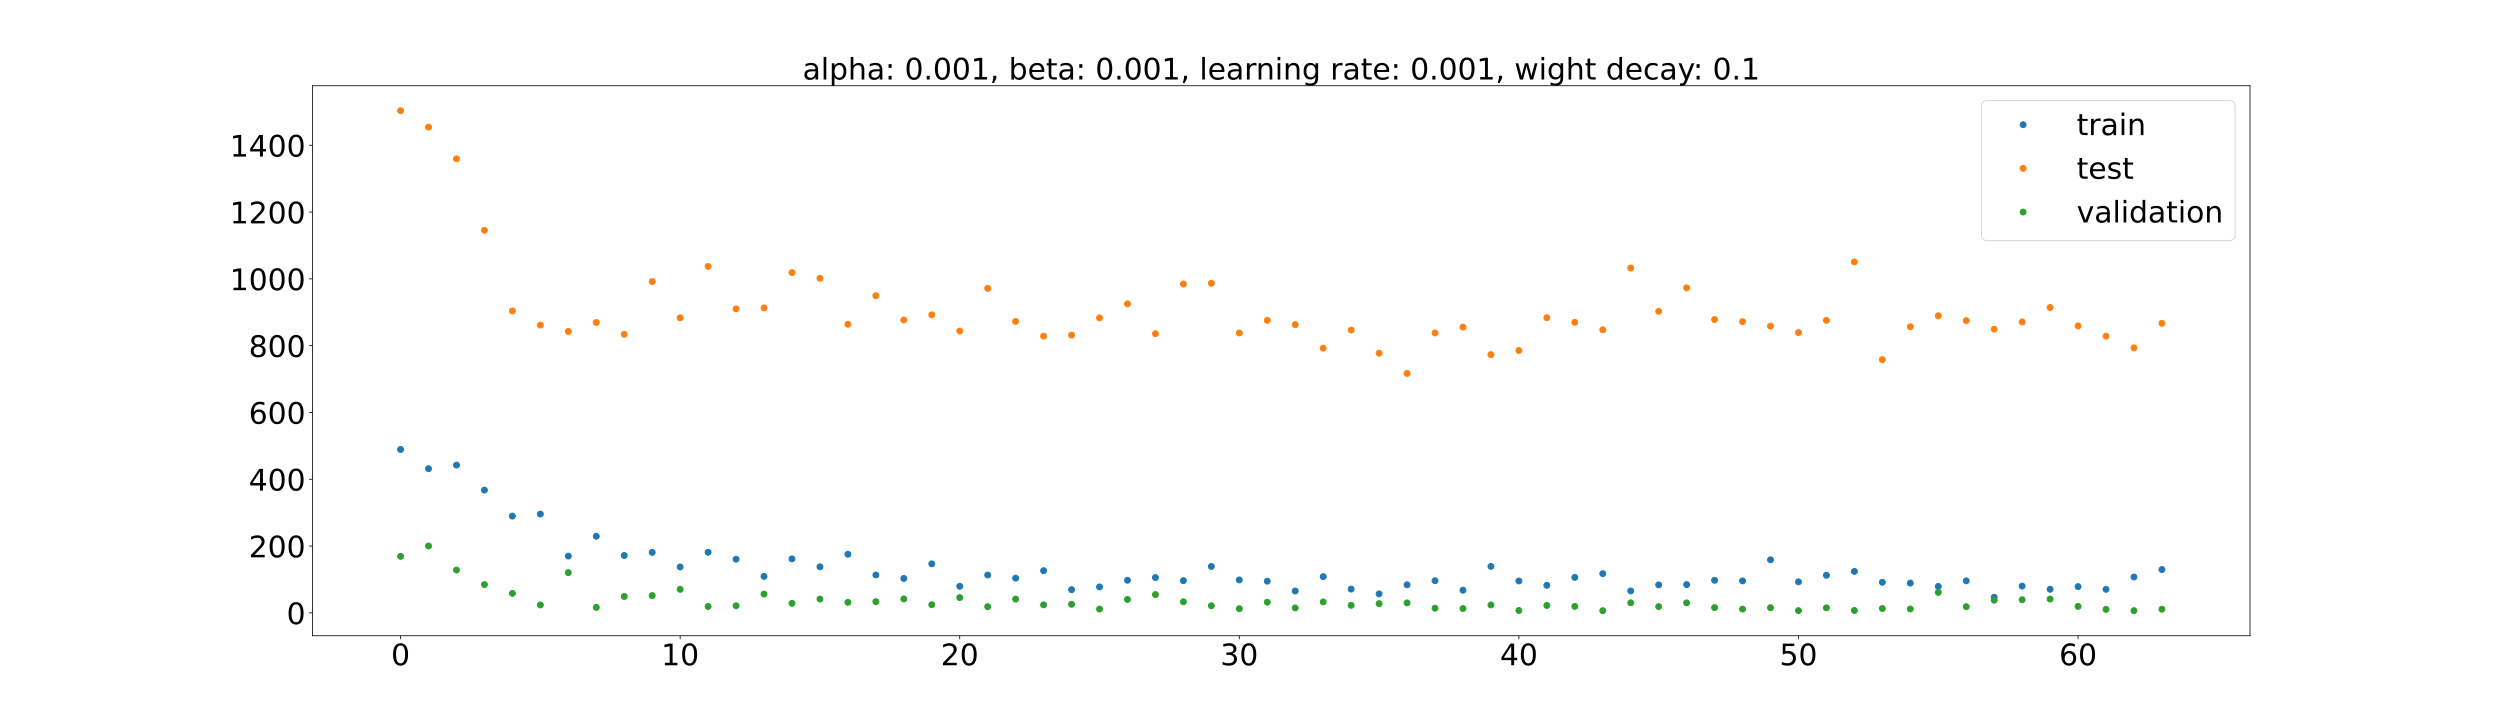 <?xml version="1.0" encoding="utf-8" standalone="no"?>
<!DOCTYPE svg PUBLIC "-//W3C//DTD SVG 1.1//EN"
  "http://www.w3.org/Graphics/SVG/1.1/DTD/svg11.dtd">
<!-- Created with matplotlib (https://matplotlib.org/) -->
<svg height="720pt" version="1.1" viewBox="0 0 2520 720" width="2520pt" xmlns="http://www.w3.org/2000/svg" xmlns:xlink="http://www.w3.org/1999/xlink">
 <defs>
  <style type="text/css">*{stroke-linecap:butt;stroke-linejoin:round;}</style>
 </defs>
 <g id="figure_1">
  <g id="patch_1">
   <path d="M 0 720 
L 2520 720 
L 2520 0 
L 0 0 
z
" style="fill:#ffffff;"/>
  </g>
  <g id="axes_1">
   <g id="patch_2">
    <path d="M 315 640.8 
L 2268 640.8 
L 2268 86.4 
L 315 86.4 
z
" style="fill:#ffffff;"/>
   </g>
   <g id="matplotlib.axis_1">
    <g id="xtick_1">
     <g id="line2d_1">
      <defs>
       <path d="M 0 0 
L 0 3.5 
" id="mfdb7aa0f0e" style="stroke:#000000;stroke-width:0.8;"/>
      </defs>
      <g>
       <use style="stroke:#000000;stroke-width:0.8;" x="403.773" xlink:href="#mfdb7aa0f0e" y="640.8"/>
      </g>
     </g>
     <g id="text_1">
      <!-- 0 -->
      <g transform="translate(394.229 670.595)scale(0.3 -0.3)">
       <defs>
        <path d="M 31.781 66.406 
Q 24.172 66.406 20.328 58.906 
Q 16.5 51.422 16.5 36.375 
Q 16.5 21.391 20.328 13.891 
Q 24.172 6.391 31.781 6.391 
Q 39.453 6.391 43.281 13.891 
Q 47.125 21.391 47.125 36.375 
Q 47.125 51.422 43.281 58.906 
Q 39.453 66.406 31.781 66.406 
z
M 31.781 74.219 
Q 44.047 74.219 50.516 64.516 
Q 56.984 54.828 56.984 36.375 
Q 56.984 17.969 50.516 8.266 
Q 44.047 -1.422 31.781 -1.422 
Q 19.531 -1.422 13.062 8.266 
Q 6.594 17.969 6.594 36.375 
Q 6.594 54.828 13.062 64.516 
Q 19.531 74.219 31.781 74.219 
z
" id="DejaVuSans-48"/>
       </defs>
       <use xlink:href="#DejaVuSans-48"/>
      </g>
     </g>
    </g>
    <g id="xtick_2">
     <g id="line2d_2">
      <g>
       <use style="stroke:#000000;stroke-width:0.8;" x="685.591" xlink:href="#mfdb7aa0f0e" y="640.8"/>
      </g>
     </g>
     <g id="text_2">
      <!-- 10 -->
      <g transform="translate(666.503 670.595)scale(0.3 -0.3)">
       <defs>
        <path d="M 12.406 8.297 
L 28.516 8.297 
L 28.516 63.922 
L 10.984 60.406 
L 10.984 69.391 
L 28.422 72.906 
L 38.281 72.906 
L 38.281 8.297 
L 54.391 8.297 
L 54.391 0 
L 12.406 0 
z
" id="DejaVuSans-49"/>
       </defs>
       <use xlink:href="#DejaVuSans-49"/>
       <use x="63.623" xlink:href="#DejaVuSans-48"/>
      </g>
     </g>
    </g>
    <g id="xtick_3">
     <g id="line2d_3">
      <g>
       <use style="stroke:#000000;stroke-width:0.8;" x="967.409" xlink:href="#mfdb7aa0f0e" y="640.8"/>
      </g>
     </g>
     <g id="text_3">
      <!-- 20 -->
      <g transform="translate(948.322 670.595)scale(0.3 -0.3)">
       <defs>
        <path d="M 19.188 8.297 
L 53.609 8.297 
L 53.609 0 
L 7.328 0 
L 7.328 8.297 
Q 12.938 14.109 22.625 23.891 
Q 32.328 33.688 34.812 36.531 
Q 39.547 41.844 41.422 45.531 
Q 43.312 49.219 43.312 52.781 
Q 43.312 58.594 39.234 62.25 
Q 35.156 65.922 28.609 65.922 
Q 23.969 65.922 18.812 64.312 
Q 13.672 62.703 7.812 59.422 
L 7.812 69.391 
Q 13.766 71.781 18.938 73 
Q 24.125 74.219 28.422 74.219 
Q 39.75 74.219 46.484 68.547 
Q 53.219 62.891 53.219 53.422 
Q 53.219 48.922 51.531 44.891 
Q 49.859 40.875 45.406 35.406 
Q 44.188 33.984 37.641 27.219 
Q 31.109 20.453 19.188 8.297 
z
" id="DejaVuSans-50"/>
       </defs>
       <use xlink:href="#DejaVuSans-50"/>
       <use x="63.623" xlink:href="#DejaVuSans-48"/>
      </g>
     </g>
    </g>
    <g id="xtick_4">
     <g id="line2d_4">
      <g>
       <use style="stroke:#000000;stroke-width:0.8;" x="1249.227" xlink:href="#mfdb7aa0f0e" y="640.8"/>
      </g>
     </g>
     <g id="text_4">
      <!-- 30 -->
      <g transform="translate(1230.14 670.595)scale(0.3 -0.3)">
       <defs>
        <path d="M 40.578 39.312 
Q 47.656 37.797 51.625 33 
Q 55.609 28.219 55.609 21.188 
Q 55.609 10.406 48.188 4.484 
Q 40.766 -1.422 27.094 -1.422 
Q 22.516 -1.422 17.656 -0.516 
Q 12.797 0.391 7.625 2.203 
L 7.625 11.719 
Q 11.719 9.328 16.594 8.109 
Q 21.484 6.891 26.812 6.891 
Q 36.078 6.891 40.938 10.547 
Q 45.797 14.203 45.797 21.188 
Q 45.797 27.641 41.281 31.266 
Q 36.766 34.906 28.719 34.906 
L 20.219 34.906 
L 20.219 43.016 
L 29.109 43.016 
Q 36.375 43.016 40.234 45.922 
Q 44.094 48.828 44.094 54.297 
Q 44.094 59.906 40.109 62.906 
Q 36.141 65.922 28.719 65.922 
Q 24.656 65.922 20.016 65.031 
Q 15.375 64.156 9.812 62.312 
L 9.812 71.094 
Q 15.438 72.656 20.344 73.438 
Q 25.25 74.219 29.594 74.219 
Q 40.828 74.219 47.359 69.109 
Q 53.906 64.016 53.906 55.328 
Q 53.906 49.266 50.438 45.094 
Q 46.969 40.922 40.578 39.312 
z
" id="DejaVuSans-51"/>
       </defs>
       <use xlink:href="#DejaVuSans-51"/>
       <use x="63.623" xlink:href="#DejaVuSans-48"/>
      </g>
     </g>
    </g>
    <g id="xtick_5">
     <g id="line2d_5">
      <g>
       <use style="stroke:#000000;stroke-width:0.8;" x="1531.045" xlink:href="#mfdb7aa0f0e" y="640.8"/>
      </g>
     </g>
     <g id="text_5">
      <!-- 40 -->
      <g transform="translate(1511.958 670.595)scale(0.3 -0.3)">
       <defs>
        <path d="M 37.797 64.312 
L 12.891 25.391 
L 37.797 25.391 
z
M 35.203 72.906 
L 47.609 72.906 
L 47.609 25.391 
L 58.016 25.391 
L 58.016 17.188 
L 47.609 17.188 
L 47.609 0 
L 37.797 0 
L 37.797 17.188 
L 4.891 17.188 
L 4.891 26.703 
z
" id="DejaVuSans-52"/>
       </defs>
       <use xlink:href="#DejaVuSans-52"/>
       <use x="63.623" xlink:href="#DejaVuSans-48"/>
      </g>
     </g>
    </g>
    <g id="xtick_6">
     <g id="line2d_6">
      <g>
       <use style="stroke:#000000;stroke-width:0.8;" x="1812.864" xlink:href="#mfdb7aa0f0e" y="640.8"/>
      </g>
     </g>
     <g id="text_6">
      <!-- 50 -->
      <g transform="translate(1793.776 670.595)scale(0.3 -0.3)">
       <defs>
        <path d="M 10.797 72.906 
L 49.516 72.906 
L 49.516 64.594 
L 19.828 64.594 
L 19.828 46.734 
Q 21.969 47.469 24.109 47.828 
Q 26.266 48.188 28.422 48.188 
Q 40.625 48.188 47.75 41.5 
Q 54.891 34.812 54.891 23.391 
Q 54.891 11.625 47.562 5.094 
Q 40.234 -1.422 26.906 -1.422 
Q 22.312 -1.422 17.547 -0.641 
Q 12.797 0.141 7.719 1.703 
L 7.719 11.625 
Q 12.109 9.234 16.797 8.062 
Q 21.484 6.891 26.703 6.891 
Q 35.156 6.891 40.078 11.328 
Q 45.016 15.766 45.016 23.391 
Q 45.016 31 40.078 35.438 
Q 35.156 39.891 26.703 39.891 
Q 22.75 39.891 18.812 39.016 
Q 14.891 38.141 10.797 36.281 
z
" id="DejaVuSans-53"/>
       </defs>
       <use xlink:href="#DejaVuSans-53"/>
       <use x="63.623" xlink:href="#DejaVuSans-48"/>
      </g>
     </g>
    </g>
    <g id="xtick_7">
     <g id="line2d_7">
      <g>
       <use style="stroke:#000000;stroke-width:0.8;" x="2094.682" xlink:href="#mfdb7aa0f0e" y="640.8"/>
      </g>
     </g>
     <g id="text_7">
      <!-- 60 -->
      <g transform="translate(2075.594 670.595)scale(0.3 -0.3)">
       <defs>
        <path d="M 33.016 40.375 
Q 26.375 40.375 22.484 35.828 
Q 18.609 31.297 18.609 23.391 
Q 18.609 15.531 22.484 10.953 
Q 26.375 6.391 33.016 6.391 
Q 39.656 6.391 43.531 10.953 
Q 47.406 15.531 47.406 23.391 
Q 47.406 31.297 43.531 35.828 
Q 39.656 40.375 33.016 40.375 
z
M 52.594 71.297 
L 52.594 62.312 
Q 48.875 64.062 45.094 64.984 
Q 41.312 65.922 37.594 65.922 
Q 27.828 65.922 22.672 59.328 
Q 17.531 52.734 16.797 39.406 
Q 19.672 43.656 24.016 45.922 
Q 28.375 48.188 33.594 48.188 
Q 44.578 48.188 50.953 41.516 
Q 57.328 34.859 57.328 23.391 
Q 57.328 12.156 50.688 5.359 
Q 44.047 -1.422 33.016 -1.422 
Q 20.359 -1.422 13.672 8.266 
Q 6.984 17.969 6.984 36.375 
Q 6.984 53.656 15.188 63.938 
Q 23.391 74.219 37.203 74.219 
Q 40.922 74.219 44.703 73.484 
Q 48.484 72.75 52.594 71.297 
z
" id="DejaVuSans-54"/>
       </defs>
       <use xlink:href="#DejaVuSans-54"/>
       <use x="63.623" xlink:href="#DejaVuSans-48"/>
      </g>
     </g>
    </g>
   </g>
   <g id="matplotlib.axis_2">
    <g id="ytick_1">
     <g id="line2d_8">
      <defs>
       <path d="M 0 0 
L -3.5 0 
" id="m519857e320" style="stroke:#000000;stroke-width:0.8;"/>
      </defs>
      <g>
       <use style="stroke:#000000;stroke-width:0.8;" x="315" xlink:href="#m519857e320" y="617.752"/>
      </g>
     </g>
     <g id="text_8">
      <!-- 0 -->
      <g transform="translate(288.913 629.15)scale(0.3 -0.3)">
       <use xlink:href="#DejaVuSans-48"/>
      </g>
     </g>
    </g>
    <g id="ytick_2">
     <g id="line2d_9">
      <g>
       <use style="stroke:#000000;stroke-width:0.8;" x="315" xlink:href="#m519857e320" y="550.425"/>
      </g>
     </g>
     <g id="text_9">
      <!-- 200 -->
      <g transform="translate(250.738 561.822)scale(0.3 -0.3)">
       <use xlink:href="#DejaVuSans-50"/>
       <use x="63.623" xlink:href="#DejaVuSans-48"/>
       <use x="127.246" xlink:href="#DejaVuSans-48"/>
      </g>
     </g>
    </g>
    <g id="ytick_3">
     <g id="line2d_10">
      <g>
       <use style="stroke:#000000;stroke-width:0.8;" x="315" xlink:href="#m519857e320" y="483.097"/>
      </g>
     </g>
     <g id="text_10">
      <!-- 400 -->
      <g transform="translate(250.738 494.495)scale(0.3 -0.3)">
       <use xlink:href="#DejaVuSans-52"/>
       <use x="63.623" xlink:href="#DejaVuSans-48"/>
       <use x="127.246" xlink:href="#DejaVuSans-48"/>
      </g>
     </g>
    </g>
    <g id="ytick_4">
     <g id="line2d_11">
      <g>
       <use style="stroke:#000000;stroke-width:0.8;" x="315" xlink:href="#m519857e320" y="415.77"/>
      </g>
     </g>
     <g id="text_11">
      <!-- 600 -->
      <g transform="translate(250.738 427.168)scale(0.3 -0.3)">
       <use xlink:href="#DejaVuSans-54"/>
       <use x="63.623" xlink:href="#DejaVuSans-48"/>
       <use x="127.246" xlink:href="#DejaVuSans-48"/>
      </g>
     </g>
    </g>
    <g id="ytick_5">
     <g id="line2d_12">
      <g>
       <use style="stroke:#000000;stroke-width:0.8;" x="315" xlink:href="#m519857e320" y="348.443"/>
      </g>
     </g>
     <g id="text_12">
      <!-- 800 -->
      <g transform="translate(250.738 359.84)scale(0.3 -0.3)">
       <defs>
        <path d="M 31.781 34.625 
Q 24.75 34.625 20.719 30.859 
Q 16.703 27.094 16.703 20.516 
Q 16.703 13.922 20.719 10.156 
Q 24.75 6.391 31.781 6.391 
Q 38.812 6.391 42.859 10.172 
Q 46.922 13.969 46.922 20.516 
Q 46.922 27.094 42.891 30.859 
Q 38.875 34.625 31.781 34.625 
z
M 21.922 38.812 
Q 15.578 40.375 12.031 44.719 
Q 8.5 49.078 8.5 55.328 
Q 8.5 64.062 14.719 69.141 
Q 20.953 74.219 31.781 74.219 
Q 42.672 74.219 48.875 69.141 
Q 55.078 64.062 55.078 55.328 
Q 55.078 49.078 51.531 44.719 
Q 48 40.375 41.703 38.812 
Q 48.828 37.156 52.797 32.312 
Q 56.781 27.484 56.781 20.516 
Q 56.781 9.906 50.312 4.234 
Q 43.844 -1.422 31.781 -1.422 
Q 19.734 -1.422 13.25 4.234 
Q 6.781 9.906 6.781 20.516 
Q 6.781 27.484 10.781 32.312 
Q 14.797 37.156 21.922 38.812 
z
M 18.312 54.391 
Q 18.312 48.734 21.844 45.562 
Q 25.391 42.391 31.781 42.391 
Q 38.141 42.391 41.719 45.562 
Q 45.312 48.734 45.312 54.391 
Q 45.312 60.062 41.719 63.234 
Q 38.141 66.406 31.781 66.406 
Q 25.391 66.406 21.844 63.234 
Q 18.312 60.062 18.312 54.391 
z
" id="DejaVuSans-56"/>
       </defs>
       <use xlink:href="#DejaVuSans-56"/>
       <use x="63.623" xlink:href="#DejaVuSans-48"/>
       <use x="127.246" xlink:href="#DejaVuSans-48"/>
      </g>
     </g>
    </g>
    <g id="ytick_6">
     <g id="line2d_13">
      <g>
       <use style="stroke:#000000;stroke-width:0.8;" x="315" xlink:href="#m519857e320" y="281.115"/>
      </g>
     </g>
     <g id="text_13">
      <!-- 1000 -->
      <g transform="translate(231.65 292.513)scale(0.3 -0.3)">
       <use xlink:href="#DejaVuSans-49"/>
       <use x="63.623" xlink:href="#DejaVuSans-48"/>
       <use x="127.246" xlink:href="#DejaVuSans-48"/>
       <use x="190.869" xlink:href="#DejaVuSans-48"/>
      </g>
     </g>
    </g>
    <g id="ytick_7">
     <g id="line2d_14">
      <g>
       <use style="stroke:#000000;stroke-width:0.8;" x="315" xlink:href="#m519857e320" y="213.788"/>
      </g>
     </g>
     <g id="text_14">
      <!-- 1200 -->
      <g transform="translate(231.65 225.186)scale(0.3 -0.3)">
       <use xlink:href="#DejaVuSans-49"/>
       <use x="63.623" xlink:href="#DejaVuSans-50"/>
       <use x="127.246" xlink:href="#DejaVuSans-48"/>
       <use x="190.869" xlink:href="#DejaVuSans-48"/>
      </g>
     </g>
    </g>
    <g id="ytick_8">
     <g id="line2d_15">
      <g>
       <use style="stroke:#000000;stroke-width:0.8;" x="315" xlink:href="#m519857e320" y="146.461"/>
      </g>
     </g>
     <g id="text_15">
      <!-- 1400 -->
      <g transform="translate(231.65 157.858)scale(0.3 -0.3)">
       <use xlink:href="#DejaVuSans-49"/>
       <use x="63.623" xlink:href="#DejaVuSans-52"/>
       <use x="127.246" xlink:href="#DejaVuSans-48"/>
       <use x="190.869" xlink:href="#DejaVuSans-48"/>
      </g>
     </g>
    </g>
   </g>
   <g id="line2d_16">
    <defs>
     <path d="M 0 3 
C 0.796 3 1.559 2.684 2.121 2.121 
C 2.684 1.559 3 0.796 3 0 
C 3 -0.796 2.684 -1.559 2.121 -2.121 
C 1.559 -2.684 0.796 -3 0 -3 
C -0.796 -3 -1.559 -2.684 -2.121 -2.121 
C -2.684 -1.559 -3 -0.796 -3 0 
C -3 0.796 -2.684 1.559 -2.121 2.121 
C -1.559 2.684 -0.796 3 0 3 
z
" id="m35958f7ade" style="stroke:#1f77b4;"/>
    </defs>
    <g clip-path="url(#pae8f2add01)">
     <use style="fill:#1f77b4;stroke:#1f77b4;" x="403.773" xlink:href="#m35958f7ade" y="453.062"/>
     <use style="fill:#1f77b4;stroke:#1f77b4;" x="431.955" xlink:href="#m35958f7ade" y="472.419"/>
     <use style="fill:#1f77b4;stroke:#1f77b4;" x="460.136" xlink:href="#m35958f7ade" y="468.784"/>
     <use style="fill:#1f77b4;stroke:#1f77b4;" x="488.318" xlink:href="#m35958f7ade" y="494.024"/>
     <use style="fill:#1f77b4;stroke:#1f77b4;" x="516.5" xlink:href="#m35958f7ade" y="520.221"/>
     <use style="fill:#1f77b4;stroke:#1f77b4;" x="544.682" xlink:href="#m35958f7ade" y="518.184"/>
     <use style="fill:#1f77b4;stroke:#1f77b4;" x="572.864" xlink:href="#m35958f7ade" y="560.534"/>
     <use style="fill:#1f77b4;stroke:#1f77b4;" x="601.045" xlink:href="#m35958f7ade" y="540.554"/>
     <use style="fill:#1f77b4;stroke:#1f77b4;" x="629.227" xlink:href="#m35958f7ade" y="559.945"/>
     <use style="fill:#1f77b4;stroke:#1f77b4;" x="657.409" xlink:href="#m35958f7ade" y="556.788"/>
     <use style="fill:#1f77b4;stroke:#1f77b4;" x="685.591" xlink:href="#m35958f7ade" y="571.485"/>
     <use style="fill:#1f77b4;stroke:#1f77b4;" x="713.773" xlink:href="#m35958f7ade" y="556.702"/>
     <use style="fill:#1f77b4;stroke:#1f77b4;" x="741.955" xlink:href="#m35958f7ade" y="563.682"/>
     <use style="fill:#1f77b4;stroke:#1f77b4;" x="770.136" xlink:href="#m35958f7ade" y="580.999"/>
     <use style="fill:#1f77b4;stroke:#1f77b4;" x="798.318" xlink:href="#m35958f7ade" y="563.309"/>
     <use style="fill:#1f77b4;stroke:#1f77b4;" x="826.5" xlink:href="#m35958f7ade" y="571.314"/>
     <use style="fill:#1f77b4;stroke:#1f77b4;" x="854.682" xlink:href="#m35958f7ade" y="558.694"/>
     <use style="fill:#1f77b4;stroke:#1f77b4;" x="882.864" xlink:href="#m35958f7ade" y="579.562"/>
     <use style="fill:#1f77b4;stroke:#1f77b4;" x="911.045" xlink:href="#m35958f7ade" y="583.085"/>
     <use style="fill:#1f77b4;stroke:#1f77b4;" x="939.227" xlink:href="#m35958f7ade" y="568.319"/>
     <use style="fill:#1f77b4;stroke:#1f77b4;" x="967.409" xlink:href="#m35958f7ade" y="590.989"/>
     <use style="fill:#1f77b4;stroke:#1f77b4;" x="995.591" xlink:href="#m35958f7ade" y="579.626"/>
     <use style="fill:#1f77b4;stroke:#1f77b4;" x="1023.773" xlink:href="#m35958f7ade" y="582.766"/>
     <use style="fill:#1f77b4;stroke:#1f77b4;" x="1051.955" xlink:href="#m35958f7ade" y="575.262"/>
     <use style="fill:#1f77b4;stroke:#1f77b4;" x="1080.136" xlink:href="#m35958f7ade" y="594.421"/>
     <use style="fill:#1f77b4;stroke:#1f77b4;" x="1108.318" xlink:href="#m35958f7ade" y="591.62"/>
     <use style="fill:#1f77b4;stroke:#1f77b4;" x="1136.5" xlink:href="#m35958f7ade" y="584.893"/>
     <use style="fill:#1f77b4;stroke:#1f77b4;" x="1164.682" xlink:href="#m35958f7ade" y="582.177"/>
     <use style="fill:#1f77b4;stroke:#1f77b4;" x="1192.864" xlink:href="#m35958f7ade" y="585.285"/>
     <use style="fill:#1f77b4;stroke:#1f77b4;" x="1221.045" xlink:href="#m35958f7ade" y="570.971"/>
     <use style="fill:#1f77b4;stroke:#1f77b4;" x="1249.227" xlink:href="#m35958f7ade" y="584.56"/>
     <use style="fill:#1f77b4;stroke:#1f77b4;" x="1277.409" xlink:href="#m35958f7ade" y="585.809"/>
     <use style="fill:#1f77b4;stroke:#1f77b4;" x="1305.591" xlink:href="#m35958f7ade" y="595.735"/>
     <use style="fill:#1f77b4;stroke:#1f77b4;" x="1333.773" xlink:href="#m35958f7ade" y="581.239"/>
     <use style="fill:#1f77b4;stroke:#1f77b4;" x="1361.955" xlink:href="#m35958f7ade" y="593.823"/>
     <use style="fill:#1f77b4;stroke:#1f77b4;" x="1390.136" xlink:href="#m35958f7ade" y="598.616"/>
     <use style="fill:#1f77b4;stroke:#1f77b4;" x="1418.318" xlink:href="#m35958f7ade" y="589.468"/>
     <use style="fill:#1f77b4;stroke:#1f77b4;" x="1446.5" xlink:href="#m35958f7ade" y="585.346"/>
     <use style="fill:#1f77b4;stroke:#1f77b4;" x="1474.682" xlink:href="#m35958f7ade" y="594.947"/>
     <use style="fill:#1f77b4;stroke:#1f77b4;" x="1502.864" xlink:href="#m35958f7ade" y="570.903"/>
     <use style="fill:#1f77b4;stroke:#1f77b4;" x="1531.045" xlink:href="#m35958f7ade" y="585.612"/>
     <use style="fill:#1f77b4;stroke:#1f77b4;" x="1559.227" xlink:href="#m35958f7ade" y="589.979"/>
     <use style="fill:#1f77b4;stroke:#1f77b4;" x="1587.409" xlink:href="#m35958f7ade" y="582.02"/>
     <use style="fill:#1f77b4;stroke:#1f77b4;" x="1615.591" xlink:href="#m35958f7ade" y="578.228"/>
     <use style="fill:#1f77b4;stroke:#1f77b4;" x="1643.773" xlink:href="#m35958f7ade" y="595.678"/>
     <use style="fill:#1f77b4;stroke:#1f77b4;" x="1671.955" xlink:href="#m35958f7ade" y="589.557"/>
     <use style="fill:#1f77b4;stroke:#1f77b4;" x="1700.136" xlink:href="#m35958f7ade" y="589.261"/>
     <use style="fill:#1f77b4;stroke:#1f77b4;" x="1728.318" xlink:href="#m35958f7ade" y="584.943"/>
     <use style="fill:#1f77b4;stroke:#1f77b4;" x="1756.5" xlink:href="#m35958f7ade" y="585.538"/>
     <use style="fill:#1f77b4;stroke:#1f77b4;" x="1784.682" xlink:href="#m35958f7ade" y="564.282"/>
     <use style="fill:#1f77b4;stroke:#1f77b4;" x="1812.864" xlink:href="#m35958f7ade" y="586.49"/>
     <use style="fill:#1f77b4;stroke:#1f77b4;" x="1841.045" xlink:href="#m35958f7ade" y="579.869"/>
     <use style="fill:#1f77b4;stroke:#1f77b4;" x="1869.227" xlink:href="#m35958f7ade" y="575.995"/>
     <use style="fill:#1f77b4;stroke:#1f77b4;" x="1897.409" xlink:href="#m35958f7ade" y="586.929"/>
     <use style="fill:#1f77b4;stroke:#1f77b4;" x="1925.591" xlink:href="#m35958f7ade" y="587.735"/>
     <use style="fill:#1f77b4;stroke:#1f77b4;" x="1953.773" xlink:href="#m35958f7ade" y="591.137"/>
     <use style="fill:#1f77b4;stroke:#1f77b4;" x="1981.955" xlink:href="#m35958f7ade" y="585.511"/>
     <use style="fill:#1f77b4;stroke:#1f77b4;" x="2010.136" xlink:href="#m35958f7ade" y="602.027"/>
     <use style="fill:#1f77b4;stroke:#1f77b4;" x="2038.318" xlink:href="#m35958f7ade" y="590.792"/>
     <use style="fill:#1f77b4;stroke:#1f77b4;" x="2066.5" xlink:href="#m35958f7ade" y="593.987"/>
     <use style="fill:#1f77b4;stroke:#1f77b4;" x="2094.682" xlink:href="#m35958f7ade" y="591.299"/>
     <use style="fill:#1f77b4;stroke:#1f77b4;" x="2122.864" xlink:href="#m35958f7ade" y="594.041"/>
     <use style="fill:#1f77b4;stroke:#1f77b4;" x="2151.045" xlink:href="#m35958f7ade" y="581.618"/>
     <use style="fill:#1f77b4;stroke:#1f77b4;" x="2179.227" xlink:href="#m35958f7ade" y="574.074"/>
    </g>
   </g>
   <g id="line2d_17">
    <defs>
     <path d="M 0 3 
C 0.796 3 1.559 2.684 2.121 2.121 
C 2.684 1.559 3 0.796 3 0 
C 3 -0.796 2.684 -1.559 2.121 -2.121 
C 1.559 -2.684 0.796 -3 0 -3 
C -0.796 -3 -1.559 -2.684 -2.121 -2.121 
C -2.684 -1.559 -3 -0.796 -3 0 
C -3 0.796 -2.684 1.559 -2.121 2.121 
C -1.559 2.684 -0.796 3 0 3 
z
" id="mb49c3bf791" style="stroke:#ff7f0e;"/>
    </defs>
    <g clip-path="url(#pae8f2add01)">
     <use style="fill:#ff7f0e;stroke:#ff7f0e;" x="403.773" xlink:href="#mb49c3bf791" y="111.6"/>
     <use style="fill:#ff7f0e;stroke:#ff7f0e;" x="431.955" xlink:href="#mb49c3bf791" y="128.146"/>
     <use style="fill:#ff7f0e;stroke:#ff7f0e;" x="460.136" xlink:href="#mb49c3bf791" y="160.093"/>
     <use style="fill:#ff7f0e;stroke:#ff7f0e;" x="488.318" xlink:href="#mb49c3bf791" y="232.14"/>
     <use style="fill:#ff7f0e;stroke:#ff7f0e;" x="516.5" xlink:href="#mb49c3bf791" y="313.421"/>
     <use style="fill:#ff7f0e;stroke:#ff7f0e;" x="544.682" xlink:href="#mb49c3bf791" y="327.692"/>
     <use style="fill:#ff7f0e;stroke:#ff7f0e;" x="572.864" xlink:href="#mb49c3bf791" y="334.09"/>
     <use style="fill:#ff7f0e;stroke:#ff7f0e;" x="601.045" xlink:href="#mb49c3bf791" y="325.068"/>
     <use style="fill:#ff7f0e;stroke:#ff7f0e;" x="629.227" xlink:href="#mb49c3bf791" y="337.011"/>
     <use style="fill:#ff7f0e;stroke:#ff7f0e;" x="657.409" xlink:href="#mb49c3bf791" y="283.826"/>
     <use style="fill:#ff7f0e;stroke:#ff7f0e;" x="685.591" xlink:href="#mb49c3bf791" y="320.354"/>
     <use style="fill:#ff7f0e;stroke:#ff7f0e;" x="713.773" xlink:href="#mb49c3bf791" y="268.527"/>
     <use style="fill:#ff7f0e;stroke:#ff7f0e;" x="741.955" xlink:href="#mb49c3bf791" y="311.336"/>
     <use style="fill:#ff7f0e;stroke:#ff7f0e;" x="770.136" xlink:href="#mb49c3bf791" y="310.381"/>
     <use style="fill:#ff7f0e;stroke:#ff7f0e;" x="798.318" xlink:href="#mb49c3bf791" y="274.788"/>
     <use style="fill:#ff7f0e;stroke:#ff7f0e;" x="826.5" xlink:href="#mb49c3bf791" y="280.538"/>
     <use style="fill:#ff7f0e;stroke:#ff7f0e;" x="854.682" xlink:href="#mb49c3bf791" y="326.843"/>
     <use style="fill:#ff7f0e;stroke:#ff7f0e;" x="882.864" xlink:href="#mb49c3bf791" y="298.065"/>
     <use style="fill:#ff7f0e;stroke:#ff7f0e;" x="911.045" xlink:href="#mb49c3bf791" y="322.524"/>
     <use style="fill:#ff7f0e;stroke:#ff7f0e;" x="939.227" xlink:href="#mb49c3bf791" y="317.333"/>
     <use style="fill:#ff7f0e;stroke:#ff7f0e;" x="967.409" xlink:href="#mb49c3bf791" y="333.696"/>
     <use style="fill:#ff7f0e;stroke:#ff7f0e;" x="995.591" xlink:href="#mb49c3bf791" y="290.646"/>
     <use style="fill:#ff7f0e;stroke:#ff7f0e;" x="1023.773" xlink:href="#mb49c3bf791" y="323.948"/>
     <use style="fill:#ff7f0e;stroke:#ff7f0e;" x="1051.955" xlink:href="#mb49c3bf791" y="338.824"/>
     <use style="fill:#ff7f0e;stroke:#ff7f0e;" x="1080.136" xlink:href="#mb49c3bf791" y="337.744"/>
     <use style="fill:#ff7f0e;stroke:#ff7f0e;" x="1108.318" xlink:href="#mb49c3bf791" y="320.43"/>
     <use style="fill:#ff7f0e;stroke:#ff7f0e;" x="1136.5" xlink:href="#mb49c3bf791" y="306.264"/>
     <use style="fill:#ff7f0e;stroke:#ff7f0e;" x="1164.682" xlink:href="#mb49c3bf791" y="336.386"/>
     <use style="fill:#ff7f0e;stroke:#ff7f0e;" x="1192.864" xlink:href="#mb49c3bf791" y="286.288"/>
     <use style="fill:#ff7f0e;stroke:#ff7f0e;" x="1221.045" xlink:href="#mb49c3bf791" y="285.503"/>
     <use style="fill:#ff7f0e;stroke:#ff7f0e;" x="1249.227" xlink:href="#mb49c3bf791" y="335.634"/>
     <use style="fill:#ff7f0e;stroke:#ff7f0e;" x="1277.409" xlink:href="#mb49c3bf791" y="322.892"/>
     <use style="fill:#ff7f0e;stroke:#ff7f0e;" x="1305.591" xlink:href="#mb49c3bf791" y="327.261"/>
     <use style="fill:#ff7f0e;stroke:#ff7f0e;" x="1333.773" xlink:href="#mb49c3bf791" y="350.974"/>
     <use style="fill:#ff7f0e;stroke:#ff7f0e;" x="1361.955" xlink:href="#mb49c3bf791" y="332.676"/>
     <use style="fill:#ff7f0e;stroke:#ff7f0e;" x="1390.136" xlink:href="#mb49c3bf791" y="356.004"/>
     <use style="fill:#ff7f0e;stroke:#ff7f0e;" x="1418.318" xlink:href="#mb49c3bf791" y="376.431"/>
     <use style="fill:#ff7f0e;stroke:#ff7f0e;" x="1446.5" xlink:href="#mb49c3bf791" y="335.603"/>
     <use style="fill:#ff7f0e;stroke:#ff7f0e;" x="1474.682" xlink:href="#mb49c3bf791" y="329.733"/>
     <use style="fill:#ff7f0e;stroke:#ff7f0e;" x="1502.864" xlink:href="#mb49c3bf791" y="357.451"/>
     <use style="fill:#ff7f0e;stroke:#ff7f0e;" x="1531.045" xlink:href="#mb49c3bf791" y="353.287"/>
     <use style="fill:#ff7f0e;stroke:#ff7f0e;" x="1559.227" xlink:href="#mb49c3bf791" y="320.251"/>
     <use style="fill:#ff7f0e;stroke:#ff7f0e;" x="1587.409" xlink:href="#mb49c3bf791" y="324.908"/>
     <use style="fill:#ff7f0e;stroke:#ff7f0e;" x="1615.591" xlink:href="#mb49c3bf791" y="332.424"/>
     <use style="fill:#ff7f0e;stroke:#ff7f0e;" x="1643.773" xlink:href="#mb49c3bf791" y="270.13"/>
     <use style="fill:#ff7f0e;stroke:#ff7f0e;" x="1671.955" xlink:href="#mb49c3bf791" y="313.836"/>
     <use style="fill:#ff7f0e;stroke:#ff7f0e;" x="1700.136" xlink:href="#mb49c3bf791" y="290.155"/>
     <use style="fill:#ff7f0e;stroke:#ff7f0e;" x="1728.318" xlink:href="#mb49c3bf791" y="322.048"/>
     <use style="fill:#ff7f0e;stroke:#ff7f0e;" x="1756.5" xlink:href="#mb49c3bf791" y="324.186"/>
     <use style="fill:#ff7f0e;stroke:#ff7f0e;" x="1784.682" xlink:href="#mb49c3bf791" y="328.705"/>
     <use style="fill:#ff7f0e;stroke:#ff7f0e;" x="1812.864" xlink:href="#mb49c3bf791" y="335.171"/>
     <use style="fill:#ff7f0e;stroke:#ff7f0e;" x="1841.045" xlink:href="#mb49c3bf791" y="322.905"/>
     <use style="fill:#ff7f0e;stroke:#ff7f0e;" x="1869.227" xlink:href="#mb49c3bf791" y="264.04"/>
     <use style="fill:#ff7f0e;stroke:#ff7f0e;" x="1897.409" xlink:href="#mb49c3bf791" y="362.528"/>
     <use style="fill:#ff7f0e;stroke:#ff7f0e;" x="1925.591" xlink:href="#mb49c3bf791" y="329.331"/>
     <use style="fill:#ff7f0e;stroke:#ff7f0e;" x="1953.773" xlink:href="#mb49c3bf791" y="318.307"/>
     <use style="fill:#ff7f0e;stroke:#ff7f0e;" x="1981.955" xlink:href="#mb49c3bf791" y="323.226"/>
     <use style="fill:#ff7f0e;stroke:#ff7f0e;" x="2010.136" xlink:href="#mb49c3bf791" y="331.849"/>
     <use style="fill:#ff7f0e;stroke:#ff7f0e;" x="2038.318" xlink:href="#mb49c3bf791" y="324.506"/>
     <use style="fill:#ff7f0e;stroke:#ff7f0e;" x="2066.5" xlink:href="#mb49c3bf791" y="309.962"/>
     <use style="fill:#ff7f0e;stroke:#ff7f0e;" x="2094.682" xlink:href="#mb49c3bf791" y="328.5"/>
     <use style="fill:#ff7f0e;stroke:#ff7f0e;" x="2122.864" xlink:href="#mb49c3bf791" y="338.906"/>
     <use style="fill:#ff7f0e;stroke:#ff7f0e;" x="2151.045" xlink:href="#mb49c3bf791" y="350.598"/>
     <use style="fill:#ff7f0e;stroke:#ff7f0e;" x="2179.227" xlink:href="#mb49c3bf791" y="325.871"/>
    </g>
   </g>
   <g id="line2d_18">
    <defs>
     <path d="M 0 3 
C 0.796 3 1.559 2.684 2.121 2.121 
C 2.684 1.559 3 0.796 3 0 
C 3 -0.796 2.684 -1.559 2.121 -2.121 
C 1.559 -2.684 0.796 -3 0 -3 
C -0.796 -3 -1.559 -2.684 -2.121 -2.121 
C -2.684 -1.559 -3 -0.796 -3 0 
C -3 0.796 -2.684 1.559 -2.121 2.121 
C -1.559 2.684 -0.796 3 0 3 
z
" id="mfa592ddd2e" style="stroke:#2ca02c;"/>
    </defs>
    <g clip-path="url(#pae8f2add01)">
     <use style="fill:#2ca02c;stroke:#2ca02c;" x="403.773" xlink:href="#mfa592ddd2e" y="560.807"/>
     <use style="fill:#2ca02c;stroke:#2ca02c;" x="431.955" xlink:href="#mfa592ddd2e" y="550.332"/>
     <use style="fill:#2ca02c;stroke:#2ca02c;" x="460.136" xlink:href="#mfa592ddd2e" y="574.589"/>
     <use style="fill:#2ca02c;stroke:#2ca02c;" x="488.318" xlink:href="#mfa592ddd2e" y="589.265"/>
     <use style="fill:#2ca02c;stroke:#2ca02c;" x="516.5" xlink:href="#mfa592ddd2e" y="598.091"/>
     <use style="fill:#2ca02c;stroke:#2ca02c;" x="544.682" xlink:href="#mfa592ddd2e" y="609.785"/>
     <use style="fill:#2ca02c;stroke:#2ca02c;" x="572.864" xlink:href="#mfa592ddd2e" y="577.205"/>
     <use style="fill:#2ca02c;stroke:#2ca02c;" x="601.045" xlink:href="#mfa592ddd2e" y="612.223"/>
     <use style="fill:#2ca02c;stroke:#2ca02c;" x="629.227" xlink:href="#mfa592ddd2e" y="601.23"/>
     <use style="fill:#2ca02c;stroke:#2ca02c;" x="657.409" xlink:href="#mfa592ddd2e" y="600.343"/>
     <use style="fill:#2ca02c;stroke:#2ca02c;" x="685.591" xlink:href="#mfa592ddd2e" y="594.044"/>
     <use style="fill:#2ca02c;stroke:#2ca02c;" x="713.773" xlink:href="#mfa592ddd2e" y="611.294"/>
     <use style="fill:#2ca02c;stroke:#2ca02c;" x="741.955" xlink:href="#mfa592ddd2e" y="610.6"/>
     <use style="fill:#2ca02c;stroke:#2ca02c;" x="770.136" xlink:href="#mfa592ddd2e" y="598.814"/>
     <use style="fill:#2ca02c;stroke:#2ca02c;" x="798.318" xlink:href="#mfa592ddd2e" y="608.148"/>
     <use style="fill:#2ca02c;stroke:#2ca02c;" x="826.5" xlink:href="#mfa592ddd2e" y="603.801"/>
     <use style="fill:#2ca02c;stroke:#2ca02c;" x="854.682" xlink:href="#mfa592ddd2e" y="607.173"/>
     <use style="fill:#2ca02c;stroke:#2ca02c;" x="882.864" xlink:href="#mfa592ddd2e" y="606.498"/>
     <use style="fill:#2ca02c;stroke:#2ca02c;" x="911.045" xlink:href="#mfa592ddd2e" y="603.69"/>
     <use style="fill:#2ca02c;stroke:#2ca02c;" x="939.227" xlink:href="#mfa592ddd2e" y="609.526"/>
     <use style="fill:#2ca02c;stroke:#2ca02c;" x="967.409" xlink:href="#mfa592ddd2e" y="602.385"/>
     <use style="fill:#2ca02c;stroke:#2ca02c;" x="995.591" xlink:href="#mfa592ddd2e" y="611.53"/>
     <use style="fill:#2ca02c;stroke:#2ca02c;" x="1023.773" xlink:href="#mfa592ddd2e" y="603.89"/>
     <use style="fill:#2ca02c;stroke:#2ca02c;" x="1051.955" xlink:href="#mfa592ddd2e" y="609.688"/>
     <use style="fill:#2ca02c;stroke:#2ca02c;" x="1080.136" xlink:href="#mfa592ddd2e" y="609.102"/>
     <use style="fill:#2ca02c;stroke:#2ca02c;" x="1108.318" xlink:href="#mfa592ddd2e" y="613.946"/>
     <use style="fill:#2ca02c;stroke:#2ca02c;" x="1136.5" xlink:href="#mfa592ddd2e" y="604.253"/>
     <use style="fill:#2ca02c;stroke:#2ca02c;" x="1164.682" xlink:href="#mfa592ddd2e" y="599.319"/>
     <use style="fill:#2ca02c;stroke:#2ca02c;" x="1192.864" xlink:href="#mfa592ddd2e" y="606.561"/>
     <use style="fill:#2ca02c;stroke:#2ca02c;" x="1221.045" xlink:href="#mfa592ddd2e" y="610.611"/>
     <use style="fill:#2ca02c;stroke:#2ca02c;" x="1249.227" xlink:href="#mfa592ddd2e" y="613.583"/>
     <use style="fill:#2ca02c;stroke:#2ca02c;" x="1277.409" xlink:href="#mfa592ddd2e" y="607.001"/>
     <use style="fill:#2ca02c;stroke:#2ca02c;" x="1305.591" xlink:href="#mfa592ddd2e" y="612.776"/>
     <use style="fill:#2ca02c;stroke:#2ca02c;" x="1333.773" xlink:href="#mfa592ddd2e" y="606.707"/>
     <use style="fill:#2ca02c;stroke:#2ca02c;" x="1361.955" xlink:href="#mfa592ddd2e" y="610.169"/>
     <use style="fill:#2ca02c;stroke:#2ca02c;" x="1390.136" xlink:href="#mfa592ddd2e" y="608.469"/>
     <use style="fill:#2ca02c;stroke:#2ca02c;" x="1418.318" xlink:href="#mfa592ddd2e" y="607.694"/>
     <use style="fill:#2ca02c;stroke:#2ca02c;" x="1446.5" xlink:href="#mfa592ddd2e" y="613.077"/>
     <use style="fill:#2ca02c;stroke:#2ca02c;" x="1474.682" xlink:href="#mfa592ddd2e" y="613.37"/>
     <use style="fill:#2ca02c;stroke:#2ca02c;" x="1502.864" xlink:href="#mfa592ddd2e" y="609.776"/>
     <use style="fill:#2ca02c;stroke:#2ca02c;" x="1531.045" xlink:href="#mfa592ddd2e" y="615.381"/>
     <use style="fill:#2ca02c;stroke:#2ca02c;" x="1559.227" xlink:href="#mfa592ddd2e" y="610.278"/>
     <use style="fill:#2ca02c;stroke:#2ca02c;" x="1587.409" xlink:href="#mfa592ddd2e" y="611.199"/>
     <use style="fill:#2ca02c;stroke:#2ca02c;" x="1615.591" xlink:href="#mfa592ddd2e" y="615.6"/>
     <use style="fill:#2ca02c;stroke:#2ca02c;" x="1643.773" xlink:href="#mfa592ddd2e" y="607.616"/>
     <use style="fill:#2ca02c;stroke:#2ca02c;" x="1671.955" xlink:href="#mfa592ddd2e" y="611.452"/>
     <use style="fill:#2ca02c;stroke:#2ca02c;" x="1700.136" xlink:href="#mfa592ddd2e" y="607.698"/>
     <use style="fill:#2ca02c;stroke:#2ca02c;" x="1728.318" xlink:href="#mfa592ddd2e" y="612.469"/>
     <use style="fill:#2ca02c;stroke:#2ca02c;" x="1756.5" xlink:href="#mfa592ddd2e" y="613.941"/>
     <use style="fill:#2ca02c;stroke:#2ca02c;" x="1784.682" xlink:href="#mfa592ddd2e" y="612.571"/>
     <use style="fill:#2ca02c;stroke:#2ca02c;" x="1812.864" xlink:href="#mfa592ddd2e" y="615.511"/>
     <use style="fill:#2ca02c;stroke:#2ca02c;" x="1841.045" xlink:href="#mfa592ddd2e" y="612.708"/>
     <use style="fill:#2ca02c;stroke:#2ca02c;" x="1869.227" xlink:href="#mfa592ddd2e" y="615.374"/>
     <use style="fill:#2ca02c;stroke:#2ca02c;" x="1897.409" xlink:href="#mfa592ddd2e" y="613.364"/>
     <use style="fill:#2ca02c;stroke:#2ca02c;" x="1925.591" xlink:href="#mfa592ddd2e" y="613.843"/>
     <use style="fill:#2ca02c;stroke:#2ca02c;" x="1953.773" xlink:href="#mfa592ddd2e" y="597.167"/>
     <use style="fill:#2ca02c;stroke:#2ca02c;" x="1981.955" xlink:href="#mfa592ddd2e" y="611.527"/>
     <use style="fill:#2ca02c;stroke:#2ca02c;" x="2010.136" xlink:href="#mfa592ddd2e" y="605.024"/>
     <use style="fill:#2ca02c;stroke:#2ca02c;" x="2038.318" xlink:href="#mfa592ddd2e" y="604.554"/>
     <use style="fill:#2ca02c;stroke:#2ca02c;" x="2066.5" xlink:href="#mfa592ddd2e" y="603.844"/>
     <use style="fill:#2ca02c;stroke:#2ca02c;" x="2094.682" xlink:href="#mfa592ddd2e" y="611.276"/>
     <use style="fill:#2ca02c;stroke:#2ca02c;" x="2122.864" xlink:href="#mfa592ddd2e" y="614.236"/>
     <use style="fill:#2ca02c;stroke:#2ca02c;" x="2151.045" xlink:href="#mfa592ddd2e" y="615.535"/>
     <use style="fill:#2ca02c;stroke:#2ca02c;" x="2179.227" xlink:href="#mfa592ddd2e" y="614.103"/>
    </g>
   </g>
   <g id="patch_3">
    <path d="M 315 640.8 
L 315 86.4 
" style="fill:none;stroke:#000000;stroke-linecap:square;stroke-linejoin:miter;stroke-width:0.8;"/>
   </g>
   <g id="patch_4">
    <path d="M 2268 640.8 
L 2268 86.4 
" style="fill:none;stroke:#000000;stroke-linecap:square;stroke-linejoin:miter;stroke-width:0.8;"/>
   </g>
   <g id="patch_5">
    <path d="M 315 640.8 
L 2268 640.8 
" style="fill:none;stroke:#000000;stroke-linecap:square;stroke-linejoin:miter;stroke-width:0.8;"/>
   </g>
   <g id="patch_6">
    <path d="M 315 86.4 
L 2268 86.4 
" style="fill:none;stroke:#000000;stroke-linecap:square;stroke-linejoin:miter;stroke-width:0.8;"/>
   </g>
   <g id="text_16">
    <!-- alpha: 0.001, beta: 0.001, learning rate: 0.001, wight decay: 0.1 -->
    <g transform="translate(809.004 80.161)scale(0.3 -0.3)">
     <defs>
      <path d="M 34.281 27.484 
Q 23.391 27.484 19.188 25 
Q 14.984 22.516 14.984 16.5 
Q 14.984 11.719 18.141 8.906 
Q 21.297 6.109 26.703 6.109 
Q 34.188 6.109 38.703 11.406 
Q 43.219 16.703 43.219 25.484 
L 43.219 27.484 
z
M 52.203 31.203 
L 52.203 0 
L 43.219 0 
L 43.219 8.297 
Q 40.141 3.328 35.547 0.953 
Q 30.953 -1.422 24.312 -1.422 
Q 15.922 -1.422 10.953 3.297 
Q 6 8.016 6 15.922 
Q 6 25.141 12.172 29.828 
Q 18.359 34.516 30.609 34.516 
L 43.219 34.516 
L 43.219 35.406 
Q 43.219 41.609 39.141 45 
Q 35.062 48.391 27.688 48.391 
Q 23 48.391 18.547 47.266 
Q 14.109 46.141 10.016 43.891 
L 10.016 52.203 
Q 14.938 54.109 19.578 55.047 
Q 24.219 56 28.609 56 
Q 40.484 56 46.344 49.844 
Q 52.203 43.703 52.203 31.203 
z
" id="DejaVuSans-97"/>
      <path d="M 9.422 75.984 
L 18.406 75.984 
L 18.406 0 
L 9.422 0 
z
" id="DejaVuSans-108"/>
      <path d="M 18.109 8.203 
L 18.109 -20.797 
L 9.078 -20.797 
L 9.078 54.688 
L 18.109 54.688 
L 18.109 46.391 
Q 20.953 51.266 25.266 53.625 
Q 29.594 56 35.594 56 
Q 45.562 56 51.781 48.094 
Q 58.016 40.188 58.016 27.297 
Q 58.016 14.406 51.781 6.484 
Q 45.562 -1.422 35.594 -1.422 
Q 29.594 -1.422 25.266 0.953 
Q 20.953 3.328 18.109 8.203 
z
M 48.688 27.297 
Q 48.688 37.203 44.609 42.844 
Q 40.531 48.484 33.406 48.484 
Q 26.266 48.484 22.188 42.844 
Q 18.109 37.203 18.109 27.297 
Q 18.109 17.391 22.188 11.75 
Q 26.266 6.109 33.406 6.109 
Q 40.531 6.109 44.609 11.75 
Q 48.688 17.391 48.688 27.297 
z
" id="DejaVuSans-112"/>
      <path d="M 54.891 33.016 
L 54.891 0 
L 45.906 0 
L 45.906 32.719 
Q 45.906 40.484 42.875 44.328 
Q 39.844 48.188 33.797 48.188 
Q 26.516 48.188 22.312 43.547 
Q 18.109 38.922 18.109 30.906 
L 18.109 0 
L 9.078 0 
L 9.078 75.984 
L 18.109 75.984 
L 18.109 46.188 
Q 21.344 51.125 25.703 53.562 
Q 30.078 56 35.797 56 
Q 45.219 56 50.047 50.172 
Q 54.891 44.344 54.891 33.016 
z
" id="DejaVuSans-104"/>
      <path d="M 11.719 12.406 
L 22.016 12.406 
L 22.016 0 
L 11.719 0 
z
M 11.719 51.703 
L 22.016 51.703 
L 22.016 39.312 
L 11.719 39.312 
z
" id="DejaVuSans-58"/>
      <path id="DejaVuSans-32"/>
      <path d="M 10.688 12.406 
L 21 12.406 
L 21 0 
L 10.688 0 
z
" id="DejaVuSans-46"/>
      <path d="M 11.719 12.406 
L 22.016 12.406 
L 22.016 4 
L 14.016 -11.625 
L 7.719 -11.625 
L 11.719 4 
z
" id="DejaVuSans-44"/>
      <path d="M 48.688 27.297 
Q 48.688 37.203 44.609 42.844 
Q 40.531 48.484 33.406 48.484 
Q 26.266 48.484 22.188 42.844 
Q 18.109 37.203 18.109 27.297 
Q 18.109 17.391 22.188 11.75 
Q 26.266 6.109 33.406 6.109 
Q 40.531 6.109 44.609 11.75 
Q 48.688 17.391 48.688 27.297 
z
M 18.109 46.391 
Q 20.953 51.266 25.266 53.625 
Q 29.594 56 35.594 56 
Q 45.562 56 51.781 48.094 
Q 58.016 40.188 58.016 27.297 
Q 58.016 14.406 51.781 6.484 
Q 45.562 -1.422 35.594 -1.422 
Q 29.594 -1.422 25.266 0.953 
Q 20.953 3.328 18.109 8.203 
L 18.109 0 
L 9.078 0 
L 9.078 75.984 
L 18.109 75.984 
z
" id="DejaVuSans-98"/>
      <path d="M 56.203 29.594 
L 56.203 25.203 
L 14.891 25.203 
Q 15.484 15.922 20.484 11.062 
Q 25.484 6.203 34.422 6.203 
Q 39.594 6.203 44.453 7.469 
Q 49.312 8.734 54.109 11.281 
L 54.109 2.781 
Q 49.266 0.734 44.188 -0.344 
Q 39.109 -1.422 33.891 -1.422 
Q 20.797 -1.422 13.156 6.188 
Q 5.516 13.812 5.516 26.812 
Q 5.516 40.234 12.766 48.109 
Q 20.016 56 32.328 56 
Q 43.359 56 49.781 48.891 
Q 56.203 41.797 56.203 29.594 
z
M 47.219 32.234 
Q 47.125 39.594 43.094 43.984 
Q 39.062 48.391 32.422 48.391 
Q 24.906 48.391 20.391 44.141 
Q 15.875 39.891 15.188 32.172 
z
" id="DejaVuSans-101"/>
      <path d="M 18.312 70.219 
L 18.312 54.688 
L 36.812 54.688 
L 36.812 47.703 
L 18.312 47.703 
L 18.312 18.016 
Q 18.312 11.328 20.141 9.422 
Q 21.969 7.516 27.594 7.516 
L 36.812 7.516 
L 36.812 0 
L 27.594 0 
Q 17.188 0 13.234 3.875 
Q 9.281 7.766 9.281 18.016 
L 9.281 47.703 
L 2.688 47.703 
L 2.688 54.688 
L 9.281 54.688 
L 9.281 70.219 
z
" id="DejaVuSans-116"/>
      <path d="M 41.109 46.297 
Q 39.594 47.172 37.812 47.578 
Q 36.031 48 33.891 48 
Q 26.266 48 22.188 43.047 
Q 18.109 38.094 18.109 28.812 
L 18.109 0 
L 9.078 0 
L 9.078 54.688 
L 18.109 54.688 
L 18.109 46.188 
Q 20.953 51.172 25.484 53.578 
Q 30.031 56 36.531 56 
Q 37.453 56 38.578 55.875 
Q 39.703 55.766 41.062 55.516 
z
" id="DejaVuSans-114"/>
      <path d="M 54.891 33.016 
L 54.891 0 
L 45.906 0 
L 45.906 32.719 
Q 45.906 40.484 42.875 44.328 
Q 39.844 48.188 33.797 48.188 
Q 26.516 48.188 22.312 43.547 
Q 18.109 38.922 18.109 30.906 
L 18.109 0 
L 9.078 0 
L 9.078 54.688 
L 18.109 54.688 
L 18.109 46.188 
Q 21.344 51.125 25.703 53.562 
Q 30.078 56 35.797 56 
Q 45.219 56 50.047 50.172 
Q 54.891 44.344 54.891 33.016 
z
" id="DejaVuSans-110"/>
      <path d="M 9.422 54.688 
L 18.406 54.688 
L 18.406 0 
L 9.422 0 
z
M 9.422 75.984 
L 18.406 75.984 
L 18.406 64.594 
L 9.422 64.594 
z
" id="DejaVuSans-105"/>
      <path d="M 45.406 27.984 
Q 45.406 37.75 41.375 43.109 
Q 37.359 48.484 30.078 48.484 
Q 22.859 48.484 18.828 43.109 
Q 14.797 37.75 14.797 27.984 
Q 14.797 18.266 18.828 12.891 
Q 22.859 7.516 30.078 7.516 
Q 37.359 7.516 41.375 12.891 
Q 45.406 18.266 45.406 27.984 
z
M 54.391 6.781 
Q 54.391 -7.172 48.188 -13.984 
Q 42 -20.797 29.203 -20.797 
Q 24.469 -20.797 20.266 -20.094 
Q 16.062 -19.391 12.109 -17.922 
L 12.109 -9.188 
Q 16.062 -11.328 19.922 -12.344 
Q 23.781 -13.375 27.781 -13.375 
Q 36.625 -13.375 41.016 -8.766 
Q 45.406 -4.156 45.406 5.172 
L 45.406 9.625 
Q 42.625 4.781 38.281 2.391 
Q 33.938 0 27.875 0 
Q 17.828 0 11.672 7.656 
Q 5.516 15.328 5.516 27.984 
Q 5.516 40.672 11.672 48.328 
Q 17.828 56 27.875 56 
Q 33.938 56 38.281 53.609 
Q 42.625 51.219 45.406 46.391 
L 45.406 54.688 
L 54.391 54.688 
z
" id="DejaVuSans-103"/>
      <path d="M 4.203 54.688 
L 13.188 54.688 
L 24.422 12.016 
L 35.594 54.688 
L 46.188 54.688 
L 57.422 12.016 
L 68.609 54.688 
L 77.594 54.688 
L 63.281 0 
L 52.688 0 
L 40.922 44.828 
L 29.109 0 
L 18.5 0 
z
" id="DejaVuSans-119"/>
      <path d="M 45.406 46.391 
L 45.406 75.984 
L 54.391 75.984 
L 54.391 0 
L 45.406 0 
L 45.406 8.203 
Q 42.578 3.328 38.25 0.953 
Q 33.938 -1.422 27.875 -1.422 
Q 17.969 -1.422 11.734 6.484 
Q 5.516 14.406 5.516 27.297 
Q 5.516 40.188 11.734 48.094 
Q 17.969 56 27.875 56 
Q 33.938 56 38.25 53.625 
Q 42.578 51.266 45.406 46.391 
z
M 14.797 27.297 
Q 14.797 17.391 18.875 11.75 
Q 22.953 6.109 30.078 6.109 
Q 37.203 6.109 41.297 11.75 
Q 45.406 17.391 45.406 27.297 
Q 45.406 37.203 41.297 42.844 
Q 37.203 48.484 30.078 48.484 
Q 22.953 48.484 18.875 42.844 
Q 14.797 37.203 14.797 27.297 
z
" id="DejaVuSans-100"/>
      <path d="M 48.781 52.594 
L 48.781 44.188 
Q 44.969 46.297 41.141 47.344 
Q 37.312 48.391 33.406 48.391 
Q 24.656 48.391 19.812 42.844 
Q 14.984 37.312 14.984 27.297 
Q 14.984 17.281 19.812 11.734 
Q 24.656 6.203 33.406 6.203 
Q 37.312 6.203 41.141 7.25 
Q 44.969 8.297 48.781 10.406 
L 48.781 2.094 
Q 45.016 0.344 40.984 -0.531 
Q 36.969 -1.422 32.422 -1.422 
Q 20.062 -1.422 12.781 6.344 
Q 5.516 14.109 5.516 27.297 
Q 5.516 40.672 12.859 48.328 
Q 20.219 56 33.016 56 
Q 37.156 56 41.109 55.141 
Q 45.062 54.297 48.781 52.594 
z
" id="DejaVuSans-99"/>
      <path d="M 32.172 -5.078 
Q 28.375 -14.844 24.75 -17.812 
Q 21.141 -20.797 15.094 -20.797 
L 7.906 -20.797 
L 7.906 -13.281 
L 13.188 -13.281 
Q 16.891 -13.281 18.938 -11.516 
Q 21 -9.766 23.484 -3.219 
L 25.094 0.875 
L 2.984 54.688 
L 12.5 54.688 
L 29.594 11.922 
L 46.688 54.688 
L 56.203 54.688 
z
" id="DejaVuSans-121"/>
     </defs>
     <use xlink:href="#DejaVuSans-97"/>
     <use x="61.279" xlink:href="#DejaVuSans-108"/>
     <use x="89.062" xlink:href="#DejaVuSans-112"/>
     <use x="152.539" xlink:href="#DejaVuSans-104"/>
     <use x="215.918" xlink:href="#DejaVuSans-97"/>
     <use x="277.197" xlink:href="#DejaVuSans-58"/>
     <use x="310.889" xlink:href="#DejaVuSans-32"/>
     <use x="342.676" xlink:href="#DejaVuSans-48"/>
     <use x="406.299" xlink:href="#DejaVuSans-46"/>
     <use x="438.086" xlink:href="#DejaVuSans-48"/>
     <use x="501.709" xlink:href="#DejaVuSans-48"/>
     <use x="565.332" xlink:href="#DejaVuSans-49"/>
     <use x="628.955" xlink:href="#DejaVuSans-44"/>
     <use x="660.742" xlink:href="#DejaVuSans-32"/>
     <use x="692.529" xlink:href="#DejaVuSans-98"/>
     <use x="756.006" xlink:href="#DejaVuSans-101"/>
     <use x="817.529" xlink:href="#DejaVuSans-116"/>
     <use x="856.738" xlink:href="#DejaVuSans-97"/>
     <use x="918.018" xlink:href="#DejaVuSans-58"/>
     <use x="951.709" xlink:href="#DejaVuSans-32"/>
     <use x="983.496" xlink:href="#DejaVuSans-48"/>
     <use x="1047.119" xlink:href="#DejaVuSans-46"/>
     <use x="1078.906" xlink:href="#DejaVuSans-48"/>
     <use x="1142.529" xlink:href="#DejaVuSans-48"/>
     <use x="1206.152" xlink:href="#DejaVuSans-49"/>
     <use x="1269.775" xlink:href="#DejaVuSans-44"/>
     <use x="1301.562" xlink:href="#DejaVuSans-32"/>
     <use x="1333.35" xlink:href="#DejaVuSans-108"/>
     <use x="1361.133" xlink:href="#DejaVuSans-101"/>
     <use x="1422.656" xlink:href="#DejaVuSans-97"/>
     <use x="1483.936" xlink:href="#DejaVuSans-114"/>
     <use x="1523.299" xlink:href="#DejaVuSans-110"/>
     <use x="1586.678" xlink:href="#DejaVuSans-105"/>
     <use x="1614.461" xlink:href="#DejaVuSans-110"/>
     <use x="1677.84" xlink:href="#DejaVuSans-103"/>
     <use x="1741.316" xlink:href="#DejaVuSans-32"/>
     <use x="1773.104" xlink:href="#DejaVuSans-114"/>
     <use x="1814.217" xlink:href="#DejaVuSans-97"/>
     <use x="1875.496" xlink:href="#DejaVuSans-116"/>
     <use x="1914.705" xlink:href="#DejaVuSans-101"/>
     <use x="1976.229" xlink:href="#DejaVuSans-58"/>
     <use x="2009.92" xlink:href="#DejaVuSans-32"/>
     <use x="2041.707" xlink:href="#DejaVuSans-48"/>
     <use x="2105.33" xlink:href="#DejaVuSans-46"/>
     <use x="2137.117" xlink:href="#DejaVuSans-48"/>
     <use x="2200.74" xlink:href="#DejaVuSans-48"/>
     <use x="2264.363" xlink:href="#DejaVuSans-49"/>
     <use x="2327.986" xlink:href="#DejaVuSans-44"/>
     <use x="2359.773" xlink:href="#DejaVuSans-32"/>
     <use x="2391.561" xlink:href="#DejaVuSans-119"/>
     <use x="2473.348" xlink:href="#DejaVuSans-105"/>
     <use x="2501.131" xlink:href="#DejaVuSans-103"/>
     <use x="2564.607" xlink:href="#DejaVuSans-104"/>
     <use x="2627.986" xlink:href="#DejaVuSans-116"/>
     <use x="2667.195" xlink:href="#DejaVuSans-32"/>
     <use x="2698.982" xlink:href="#DejaVuSans-100"/>
     <use x="2762.459" xlink:href="#DejaVuSans-101"/>
     <use x="2823.982" xlink:href="#DejaVuSans-99"/>
     <use x="2878.963" xlink:href="#DejaVuSans-97"/>
     <use x="2940.242" xlink:href="#DejaVuSans-121"/>
     <use x="2992.172" xlink:href="#DejaVuSans-58"/>
     <use x="3025.863" xlink:href="#DejaVuSans-32"/>
     <use x="3057.65" xlink:href="#DejaVuSans-48"/>
     <use x="3121.273" xlink:href="#DejaVuSans-46"/>
     <use x="3153.061" xlink:href="#DejaVuSans-49"/>
    </g>
   </g>
   <g id="legend_1">
    <g id="patch_7">
     <path d="M 2003.297 242.503 
L 2247 242.503 
Q 2253 242.503 2253 236.503 
L 2253 107.4 
Q 2253 101.4 2247 101.4 
L 2003.297 101.4 
Q 1997.297 101.4 1997.297 107.4 
L 1997.297 236.503 
Q 1997.297 242.503 2003.297 242.503 
z
" style="fill:#ffffff;opacity:0.8;stroke:#cccccc;stroke-linejoin:miter;"/>
    </g>
    <g id="line2d_19"/>
    <g id="line2d_20">
     <g>
      <use style="fill:#1f77b4;stroke:#1f77b4;" x="2039.297" xlink:href="#m35958f7ade" y="125.695"/>
     </g>
    </g>
    <g id="text_17">
     <!-- train -->
     <g transform="translate(2093.297 136.195)scale(0.3 -0.3)">
      <use xlink:href="#DejaVuSans-116"/>
      <use x="39.209" xlink:href="#DejaVuSans-114"/>
      <use x="80.322" xlink:href="#DejaVuSans-97"/>
      <use x="141.602" xlink:href="#DejaVuSans-105"/>
      <use x="169.385" xlink:href="#DejaVuSans-110"/>
     </g>
    </g>
    <g id="line2d_21"/>
    <g id="line2d_22">
     <g>
      <use style="fill:#ff7f0e;stroke:#ff7f0e;" x="2039.297" xlink:href="#mb49c3bf791" y="169.73"/>
     </g>
    </g>
    <g id="text_18">
     <!-- test -->
     <g transform="translate(2093.297 180.23)scale(0.3 -0.3)">
      <defs>
       <path d="M 44.281 53.078 
L 44.281 44.578 
Q 40.484 46.531 36.375 47.5 
Q 32.281 48.484 27.875 48.484 
Q 21.188 48.484 17.844 46.438 
Q 14.5 44.391 14.5 40.281 
Q 14.5 37.156 16.891 35.375 
Q 19.281 33.594 26.516 31.984 
L 29.594 31.297 
Q 39.156 29.25 43.188 25.516 
Q 47.219 21.781 47.219 15.094 
Q 47.219 7.469 41.188 3.016 
Q 35.156 -1.422 24.609 -1.422 
Q 20.219 -1.422 15.453 -0.562 
Q 10.688 0.297 5.422 2 
L 5.422 11.281 
Q 10.406 8.688 15.234 7.391 
Q 20.062 6.109 24.812 6.109 
Q 31.156 6.109 34.562 8.281 
Q 37.984 10.453 37.984 14.406 
Q 37.984 18.062 35.516 20.016 
Q 33.062 21.969 24.703 23.781 
L 21.578 24.516 
Q 13.234 26.266 9.516 29.906 
Q 5.812 33.547 5.812 39.891 
Q 5.812 47.609 11.281 51.797 
Q 16.75 56 26.812 56 
Q 31.781 56 36.172 55.266 
Q 40.578 54.547 44.281 53.078 
z
" id="DejaVuSans-115"/>
      </defs>
      <use xlink:href="#DejaVuSans-116"/>
      <use x="39.209" xlink:href="#DejaVuSans-101"/>
      <use x="100.732" xlink:href="#DejaVuSans-115"/>
      <use x="152.832" xlink:href="#DejaVuSans-116"/>
     </g>
    </g>
    <g id="line2d_23"/>
    <g id="line2d_24">
     <g>
      <use style="fill:#2ca02c;stroke:#2ca02c;" x="2039.297" xlink:href="#mfa592ddd2e" y="213.764"/>
     </g>
    </g>
    <g id="text_19">
     <!-- validation -->
     <g transform="translate(2093.297 224.264)scale(0.3 -0.3)">
      <defs>
       <path d="M 2.984 54.688 
L 12.5 54.688 
L 29.594 8.797 
L 46.688 54.688 
L 56.203 54.688 
L 35.688 0 
L 23.484 0 
z
" id="DejaVuSans-118"/>
       <path d="M 30.609 48.391 
Q 23.391 48.391 19.188 42.75 
Q 14.984 37.109 14.984 27.297 
Q 14.984 17.484 19.156 11.844 
Q 23.344 6.203 30.609 6.203 
Q 37.797 6.203 41.984 11.859 
Q 46.188 17.531 46.188 27.297 
Q 46.188 37.016 41.984 42.703 
Q 37.797 48.391 30.609 48.391 
z
M 30.609 56 
Q 42.328 56 49.016 48.375 
Q 55.719 40.766 55.719 27.297 
Q 55.719 13.875 49.016 6.219 
Q 42.328 -1.422 30.609 -1.422 
Q 18.844 -1.422 12.172 6.219 
Q 5.516 13.875 5.516 27.297 
Q 5.516 40.766 12.172 48.375 
Q 18.844 56 30.609 56 
z
" id="DejaVuSans-111"/>
      </defs>
      <use xlink:href="#DejaVuSans-118"/>
      <use x="59.18" xlink:href="#DejaVuSans-97"/>
      <use x="120.459" xlink:href="#DejaVuSans-108"/>
      <use x="148.242" xlink:href="#DejaVuSans-105"/>
      <use x="176.025" xlink:href="#DejaVuSans-100"/>
      <use x="239.502" xlink:href="#DejaVuSans-97"/>
      <use x="300.781" xlink:href="#DejaVuSans-116"/>
      <use x="339.99" xlink:href="#DejaVuSans-105"/>
      <use x="367.773" xlink:href="#DejaVuSans-111"/>
      <use x="428.955" xlink:href="#DejaVuSans-110"/>
     </g>
    </g>
   </g>
  </g>
 </g>
 <defs>
  <clipPath id="pae8f2add01">
   <rect height="554.4" width="1953" x="315" y="86.4"/>
  </clipPath>
 </defs>
</svg>
